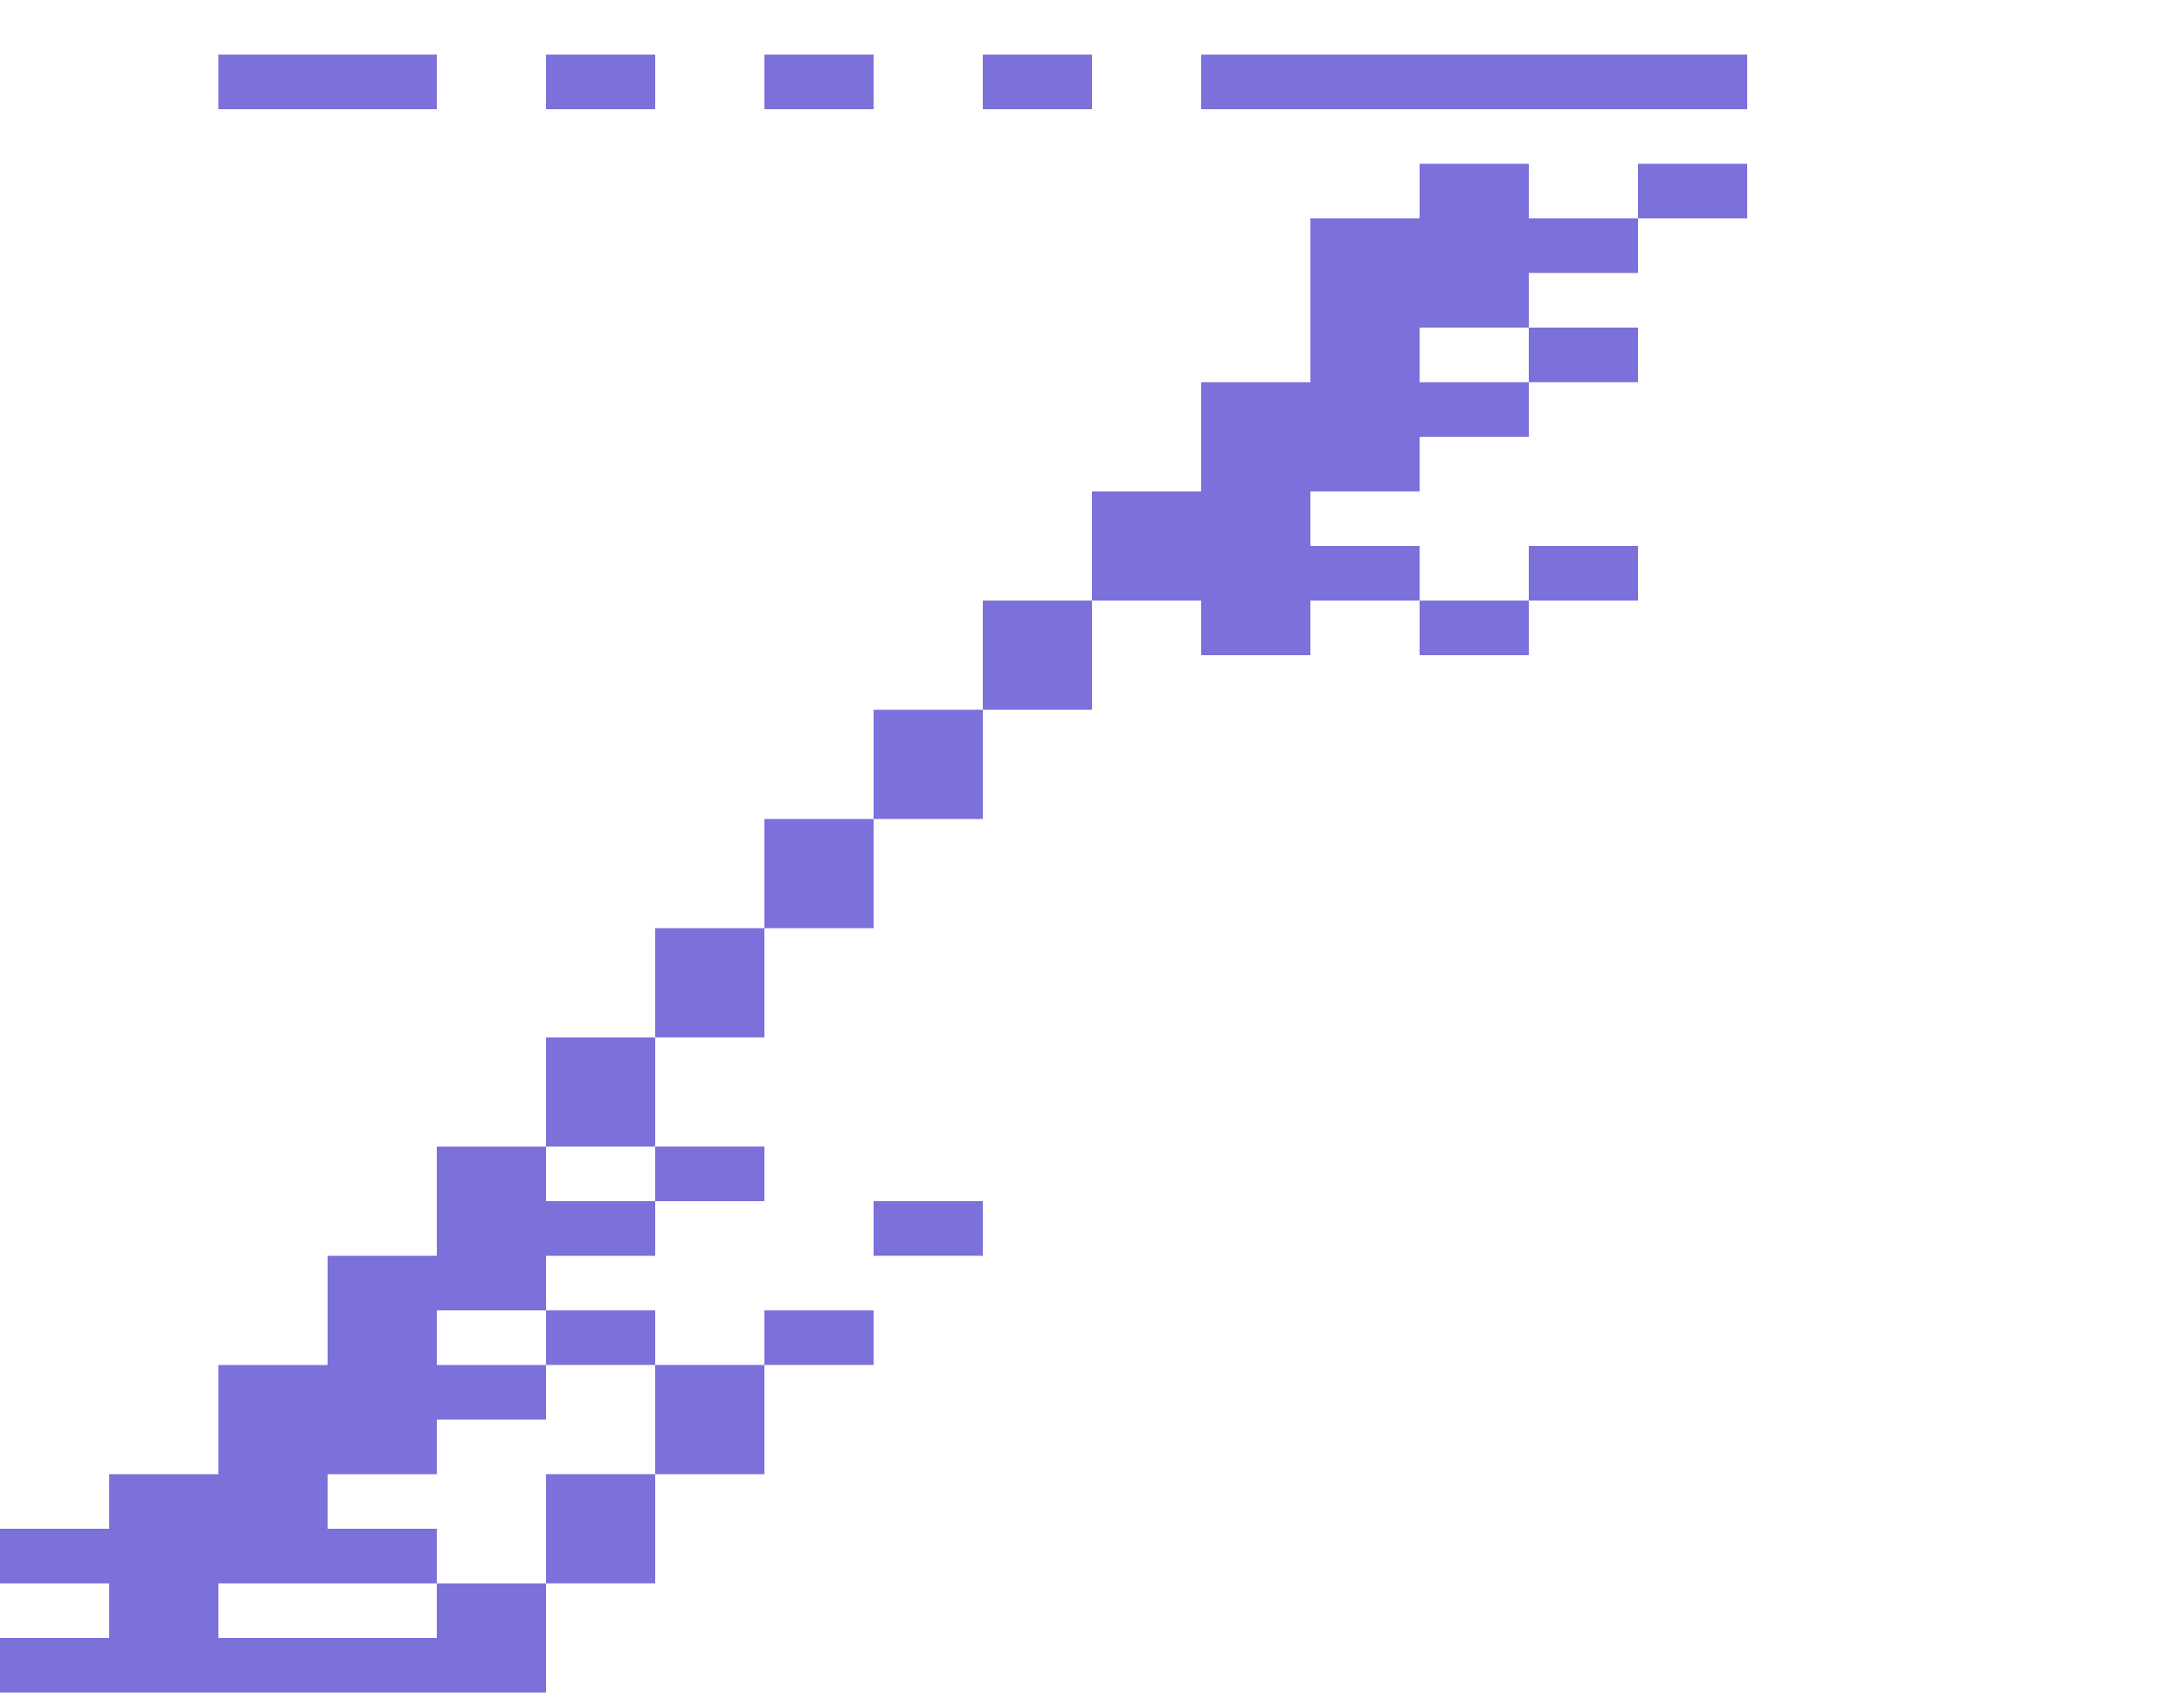 <svg xmlns="http://www.w3.org/2000/svg" width="1600" height="1240"><g fill="#7C70DA"><path d="M280 40H160v40h160V40zM440 40h-40v40h80V40zM600 40h-40v40h80V40zM760 40h-40v40h80V40zM1120 80h160V40H880v40h200zM1280 160v-40h-80v40h40zM1160 240h-40v40h80v-40z"/><path d="M800 440h80v40h80v-40h80v-40h-80v-40h80v-40h80v-40h-80v-40h80v-40h80v-40h-80v-40h-80v40h-80v120h-80v80h-80v40zM1120 400v40h80v-40h-40zM1080 440h-40v40h80v-40zM720 520h80v-80h-80v40zM640 600h80v-80h-80v40zM560 680h80v-80h-80v40zM480 760h80v-80h-80v40zM400 840h80v-80h-80v40zM560 880v-40h-80v40h40zM640 880v40h80v-40h-40zM440 960h-40v40h80v-40zM560 960v40h80v-40h-40zM520 1000h-40v80h80v-80zM440 1080h-40v80h80v-80z"/><path d="M360 1160h-40v40H160v-40h160v-40h-80v-40h80v-40h80v-40h-80v-40h80v-40h80v-40h-80v-40h-80v80h-80v80h-80v80H80v40H0v40h80v40H0v40h400v-80z"/></g></svg>